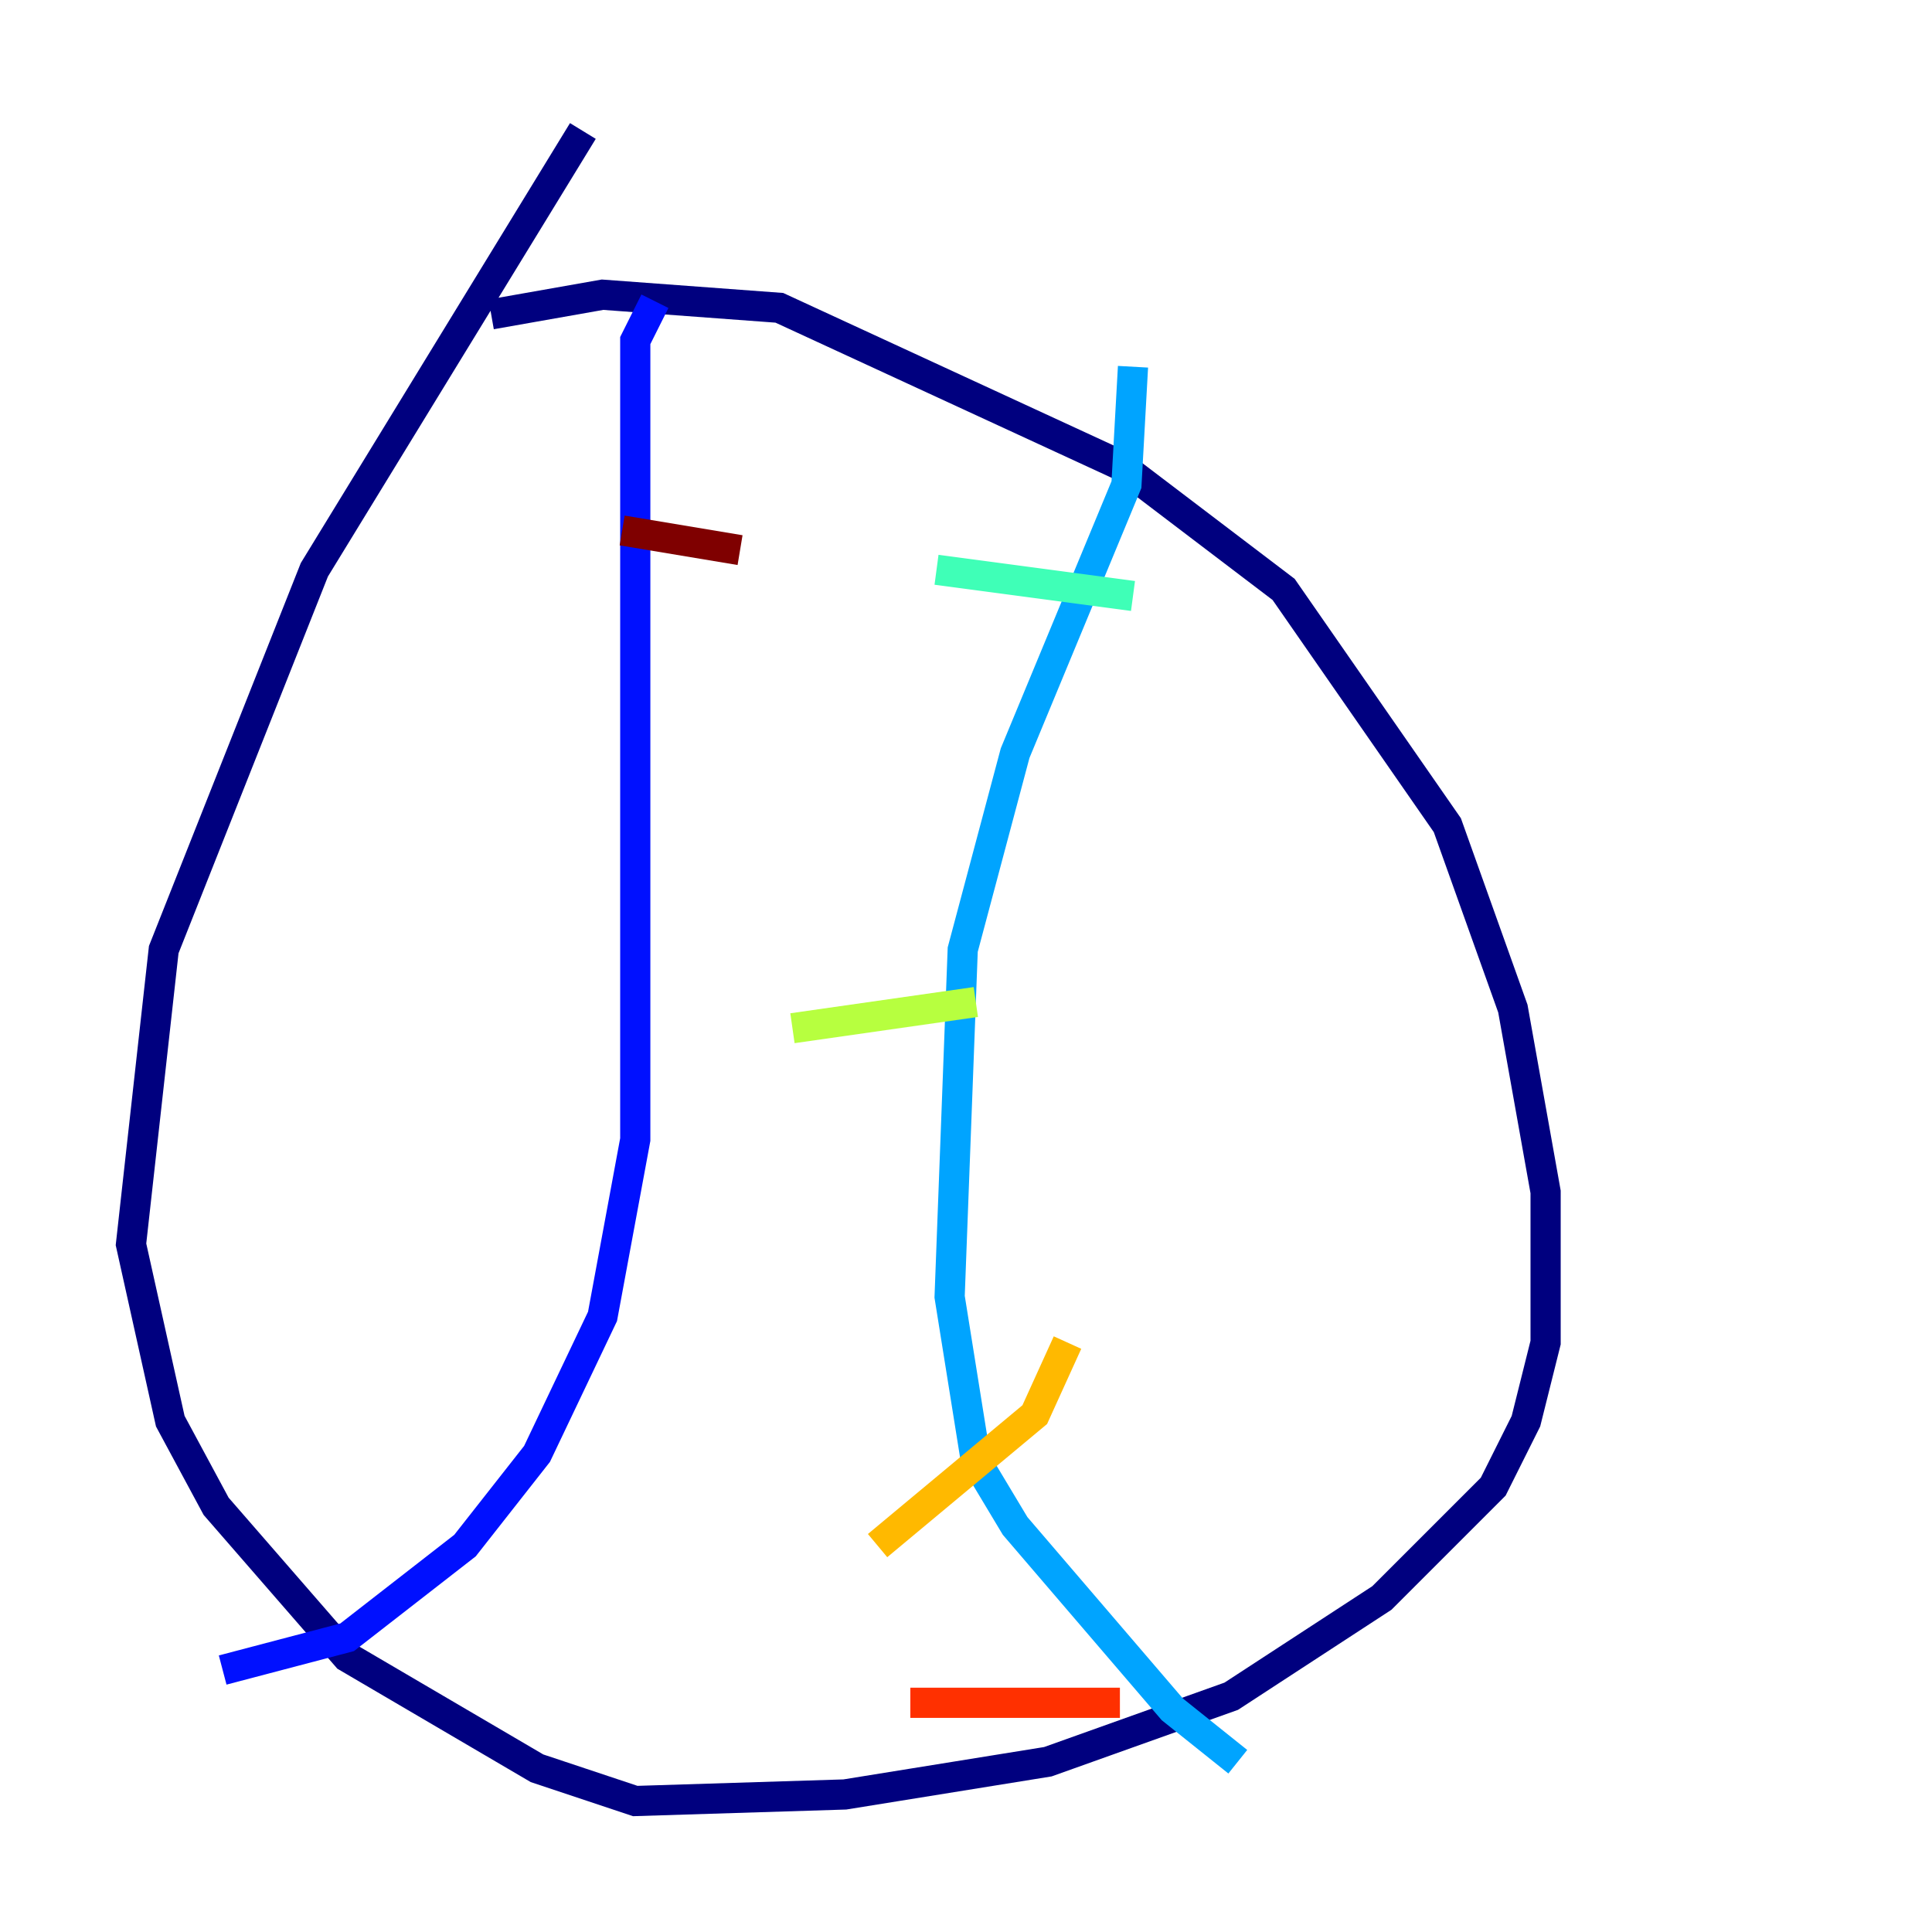 <?xml version="1.0" encoding="utf-8" ?>
<svg baseProfile="tiny" height="128" version="1.2" viewBox="0,0,128,128" width="128" xmlns="http://www.w3.org/2000/svg" xmlns:ev="http://www.w3.org/2001/xml-events" xmlns:xlink="http://www.w3.org/1999/xlink"><defs /><polyline fill="none" points="32.542,20.827 39.919,19.525 51.634,20.393 74.197,30.807 85.044,39.051 95.891,54.671 100.231,66.82 102.4,78.969 102.4,88.949 101.098,94.156 98.929,98.495 91.552,105.871 81.573,112.38 69.424,116.719 55.973,118.888 42.088,119.322 35.58,117.153 22.997,109.776 14.319,99.797 11.281,94.156 8.678,82.441 10.848,62.915 20.827,37.749 38.617,8.678" stroke="#00007f" stroke-width="2" /><polyline fill="none" points="43.39,19.959 42.088,22.563 42.088,75.498 39.919,87.214 35.58,96.325 30.807,102.4 22.997,108.475 14.752,110.644" stroke="#0010ff" stroke-width="2" /><polyline fill="none" points="75.064,24.298 74.63,32.108 67.254,49.898 63.783,62.915 62.915,85.912 64.651,96.759 67.254,101.098 77.668,113.248 82.007,116.719" stroke="#00a4ff" stroke-width="2" /><polyline fill="none" points="75.064,39.485 62.047,37.749" stroke="#3fffb7" stroke-width="2" /><polyline fill="none" points="64.651,66.386 52.502,68.122" stroke="#b7ff3f" stroke-width="2" /><polyline fill="none" points="70.725,88.949 68.556,93.722 58.142,102.4" stroke="#ffb900" stroke-width="2" /><polyline fill="none" points="74.197,112.814 60.312,112.814" stroke="#ff3000" stroke-width="2" /><polyline fill="none" points="49.031,36.447 41.22,35.146" stroke="#7f0000" stroke-width="2" /></svg>
